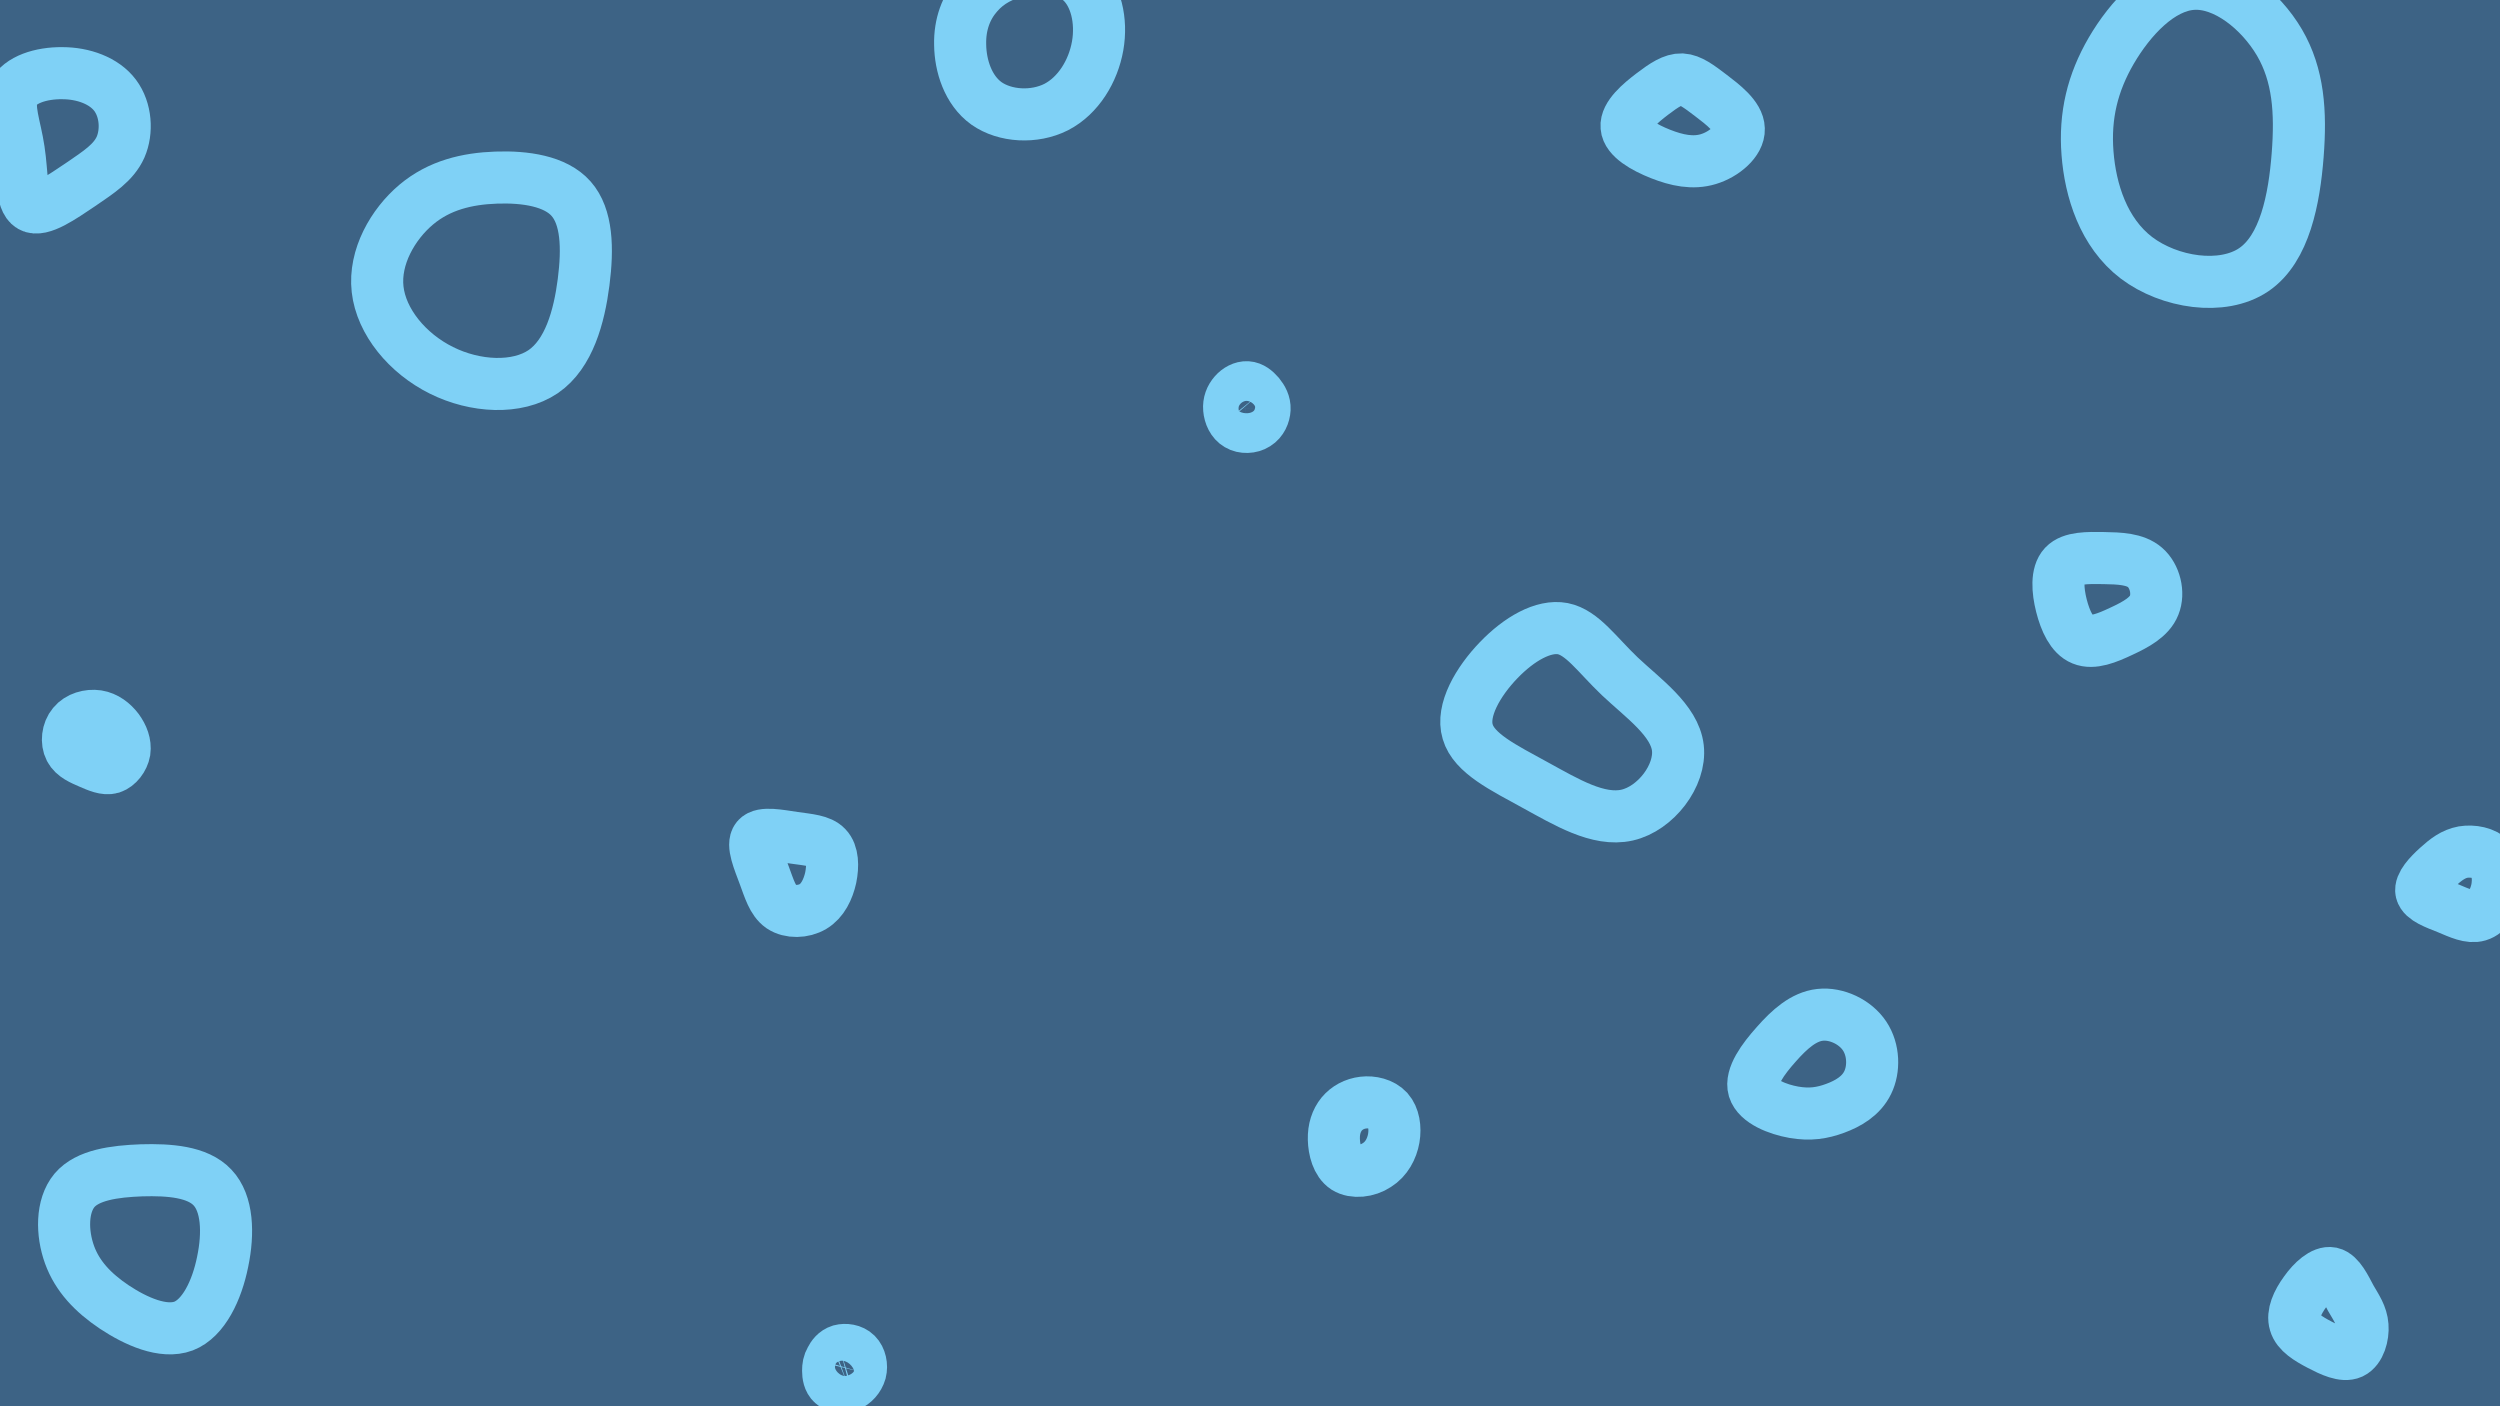 <svg id="visual" viewBox="0 0 960 540" width="960" height="540" xmlns="http://www.w3.org/2000/svg"
	xmlns:xlink="http://www.w3.org/1999/xlink" version="1.1">
	<rect width="960" height="540" fill="#3d6385"></rect>
	<g>
		<g transform="translate(841 47)">
			<path
				d="M34.3 -30.7C41.6 -18.2 42.6 -4.1 41.3 12.6C40 29.3 36.4 48.5 24.4 56.6C12.4 64.7 -7.9 61.6 -20.6 52C-33.3 42.3 -38.3 26.1 -39.4 11.8C-40.5 -2.6 -37.5 -15.1 -30.3 -27.5C-23 -40 -11.5 -52.4 1 -53.2C13.5 -54 27 -43.1 34.3 -30.7Z"
				fill="none" stroke="#7fd1f6" stroke-width="20"></path>
		</g>
		<g transform="translate(479 155)">
			<path
				d="M4.4 -3.5C5.7 -1.9 6.7 -0.1 6.6 2.1C6.5 4.2 5.5 6.6 3.4 7.9C1.4 9.2 -1.6 9.3 -3.6 8.1C-5.7 6.9 -6.8 4.4 -7 2C-7.2 -0.3 -6.4 -2.3 -5 -3.9C-3.7 -5.4 -1.8 -6.4 -0.1 -6.3C1.6 -6.2 3.1 -5 4.4 -3.5Z"
				fill="none" stroke="#7fd1f6" stroke-width="20"></path>
		</g>
		<g transform="translate(38 286)">
			<path
				d="M7.2 -5.9C9.1 -3.3 10.2 -0.4 9.8 2.5C9.3 5.3 7.2 8 4.8 8.8C2.4 9.5 -0.5 8.2 -3.5 6.9C-6.5 5.6 -9.7 4.3 -11.1 1.6C-12.5 -1.1 -12.1 -5.2 -9.9 -7.8C-7.8 -10.4 -3.9 -11.5 -0.6 -11C2.6 -10.5 5.3 -8.4 7.2 -5.9Z"
				fill="none" stroke="#7fd1f6" stroke-width="20"></path>
		</g>
		<g transform="translate(698 413)">
			<path
				d="M18 -15.2C21.6 -9.8 21.7 -2.4 19.2 2.7C16.7 7.9 11.6 10.8 6.7 12.6C1.8 14.4 -2.9 15.2 -9.2 14.1C-15.4 13 -23 10 -24.5 5.2C-25.9 0.4 -21 -6.3 -15.9 -12C-10.8 -17.8 -5.4 -22.6 0.9 -23.3C7.2 -24 14.4 -20.6 18 -15.2Z"
				fill="none" stroke="#7fd1f6" stroke-width="20"></path>
		</g>
		<g transform="translate(896 505)">
			<path
				d="M6.7 -6.5C8.9 -2.7 10.9 0.1 11.2 4.1C11.5 8 10.1 13 7 14.5C3.9 15.9 -0.8 13.7 -5.2 11.4C-9.6 9.1 -13.7 6.6 -14.7 3.1C-15.8 -0.4 -13.8 -4.9 -10.8 -9C-7.9 -13.1 -3.9 -16.7 -0.8 -16.1C2.3 -15.4 4.6 -10.4 6.7 -6.5Z"
				fill="none" stroke="#7fd1f6" stroke-width="20"></path>
		</g>
		<g transform="translate(190 99)">
			<path
				d="M29.3 -22.7C35.4 -15.8 35.8 -3.8 34.1 9.4C32.4 22.6 28.5 36.9 18.6 43.7C8.6 50.5 -7.5 49.7 -20.5 43.2C-33.6 36.7 -43.6 24.5 -45 12.1C-46.4 -0.3 -39.1 -12.9 -30.2 -20.4C-21.3 -27.9 -10.6 -30.4 0.5 -30.8C11.7 -31.2 23.3 -29.5 29.3 -22.7Z"
				fill="none" stroke="#7fd1f6" stroke-width="20"></path>
		</g>
		<g transform="translate(523 434)">
			<path
				d="M10 -7.6C12.2 -5.1 12.9 -1 12.2 3.1C11.5 7.1 9.4 11.1 5.7 13.4C2.1 15.8 -3.1 16.4 -6.3 14.4C-9.5 12.3 -10.7 7.5 -10.8 3.5C-10.9 -0.5 -9.8 -3.7 -7.8 -6.2C-5.8 -8.6 -2.9 -10.2 0.5 -10.6C3.8 -11 7.7 -10.1 10 -7.6Z"
				fill="none" stroke="#7fd1f6" stroke-width="20"></path>
		</g>
		<g transform="translate(306 334)">
			<path
				d="M11.4 -8.7C13.8 -6.2 13.9 -1.5 13 3C12 7.5 9.9 11.9 6.2 14.1C2.5 16.3 -2.7 16.4 -6 14.2C-9.3 11.9 -10.6 7.3 -12.6 1.9C-14.6 -3.5 -17.3 -9.7 -15.3 -12.1C-13.3 -14.5 -6.7 -13.1 -1.1 -12.3C4.5 -11.5 9.1 -11.2 11.4 -8.7Z"
				fill="none" stroke="#7fd1f6" stroke-width="20"></path>
		</g>
		<g transform="translate(322 525)">
			<path
				d="M6.8 -5C8.4 -3.4 9 -0.6 8.4 1.8C7.7 4.2 5.9 6.2 3.7 7.1C1.5 7.9 -1 7.5 -2.3 6.3C-3.7 5.1 -4 3 -4 1.4C-4 -0.3 -3.8 -1.5 -3 -2.9C-2.3 -4.3 -1.2 -5.8 0.7 -6.4C2.6 -6.9 5.2 -6.6 6.8 -5Z"
				fill="none" stroke="#7fd1f6" stroke-width="20"></path>
		</g>
		<g transform="translate(391 10)">
			<path
				d="M24.1 -17.2C29.8 -12 32.2 -2.1 30.5 7.6C28.8 17.3 23.1 26.7 14.6 31.1C6.1 35.4 -5.1 34.7 -12.2 29.7C-19.3 24.6 -22.2 15.2 -22.3 7.2C-22.5 -0.8 -19.9 -7.3 -15.7 -12.1C-11.5 -17 -5.8 -20.1 1.7 -21.5C9.2 -22.9 18.3 -22.4 24.1 -17.2Z"
				fill="none" stroke="#7fd1f6" stroke-width="20"></path>
		</g>
		<g transform="translate(54 477)">
			<path
				d="M27.6 -21C33.4 -14.9 33.8 -3.5 31.5 7.5C29.3 18.5 24.2 29.2 16.5 32.2C8.7 35.1 -1.8 30.4 -10.1 24.9C-18.3 19.4 -24.3 13.1 -27.3 4.8C-30.3 -3.5 -30.4 -13.9 -25.4 -19.9C-20.4 -25.8 -10.2 -27.2 0.4 -27.6C11 -27.9 21.9 -27.1 27.6 -21Z"
				fill="none" stroke="#7fd1f6" stroke-width="20"></path>
		</g>
		<g transform="translate(808 229)">
			<path
				d="M15.7 -11.1C19.5 -7.8 21.1 -1.3 19.2 3.4C17.4 8 12 10.9 6.6 13.4C1.1 16 -4.3 18.2 -8.4 16.5C-12.4 14.9 -14.9 9.5 -16.4 3.6C-17.9 -2.3 -18.3 -8.7 -15.4 -11.8C-12.5 -14.9 -6.3 -14.8 -0.2 -14.7C5.9 -14.6 11.9 -14.4 15.7 -11.1Z"
				fill="none" stroke="#7fd1f6" stroke-width="20"></path>
		</g>
		<g transform="translate(646 43)">
			<path
				d="M10.9 -6.4C15.5 -2.9 21.6 1.7 21.7 6.5C21.9 11.3 16 16.3 10 18.1C4.1 19.9 -2.1 18.6 -8.4 16.1C-14.7 13.6 -21.1 9.9 -21.4 5.7C-21.8 1.4 -16.1 -3.4 -11.5 -6.9C-6.9 -10.4 -3.5 -12.6 -0.2 -12.5C3.1 -12.3 6.3 -9.9 10.9 -6.4Z"
				fill="none" stroke="#7fd1f6" stroke-width="20"></path>
		</g>
		<g transform="translate(945 339)">
			<path
				d="M11.6 -8.9C14.2 -6.1 14.7 -1.3 13.7 3.1C12.6 7.5 10.1 11.5 6.7 12.5C3.4 13.5 -0.6 11.6 -5.1 9.7C-9.6 7.9 -14.5 6.2 -15.2 3.4C-15.8 0.7 -12.2 -3.1 -9 -6C-5.7 -9 -2.9 -11.1 0.8 -11.8C4.5 -12.4 9.1 -11.6 11.6 -8.9Z"
				fill="none" stroke="#7fd1f6" stroke-width="20"></path>
		</g>
		<g transform="translate(24 53)">
			<path
				d="M20.2 -16.4C24.4 -10.8 24.9 -2.5 22.3 3.5C19.6 9.5 13.9 13.1 6.9 17.9C-0.1 22.6 -8.3 28.4 -12.1 26.2C-16 24 -15.4 13.7 -16.8 4.7C-18.1 -4.3 -21.4 -12 -18.9 -17.2C-16.4 -22.4 -8.2 -25 -0.1 -24.9C8 -24.9 16 -22 20.2 -16.4Z"
				fill="none" stroke="#7fd1f6" stroke-width="20"></path>
		</g>
		<g transform="translate(602 273)">
			<path
				d="M20 -13.3C28.9 -4.9 41.1 3.6 42.3 14.2C43.5 24.8 33.8 37.5 22.8 40C11.7 42.5 -0.7 34.9 -12.6 28.4C-24.6 21.8 -36 16.3 -38.4 8C-40.9 -0.2 -34.4 -11.3 -26.5 -19.5C-18.6 -27.7 -9.3 -33 -1.9 -31.6C5.6 -30.1 11.2 -21.7 20 -13.3Z"
				fill="none" stroke="#7fd1f6" stroke-width="20"></path>
		</g>
	</g>
</svg>